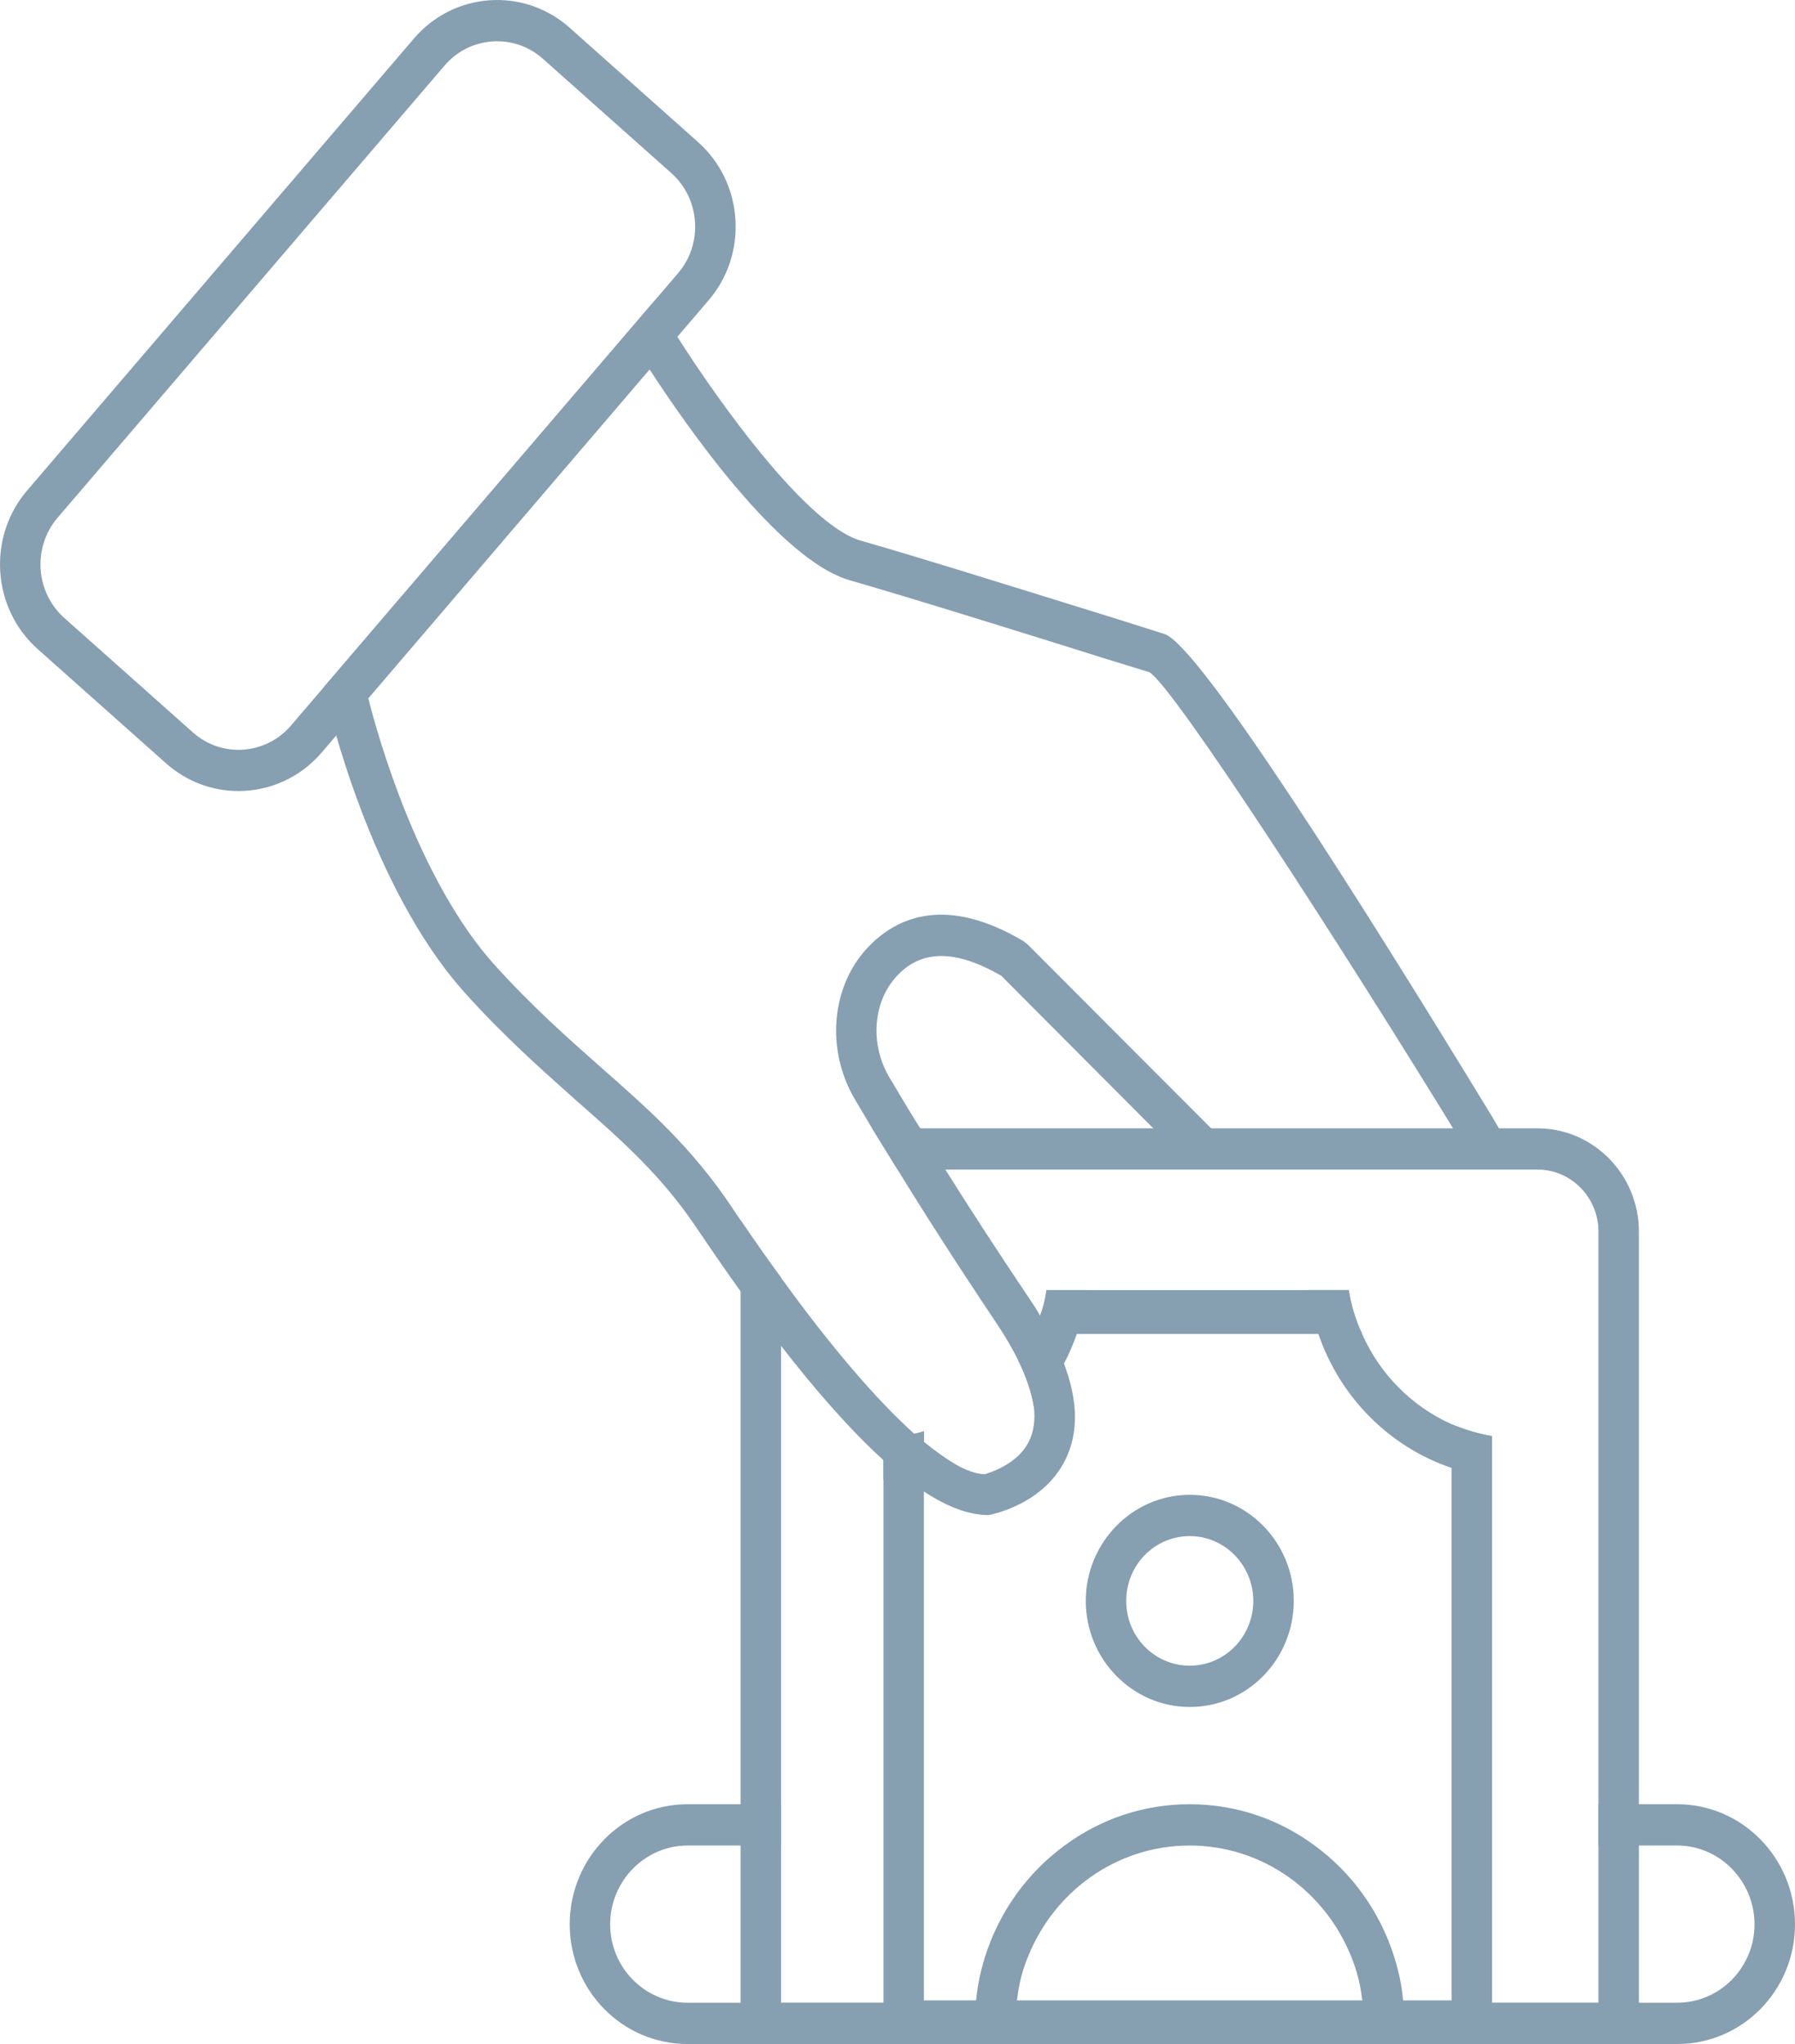 <svg width="36" height="41" viewBox="0 0 36 41" fill="none" xmlns="http://www.w3.org/2000/svg">
<g clip-path="url(#clip0_10_1081)">
<path d="M30.841 22.631H17.491C17.645 22.88 17.815 23.161 18.002 23.459H30.841C31.506 23.459 32.058 24.014 32.058 24.701V40.172H15.665V25.628C15.405 25.272 15.137 24.891 14.861 24.486C14.853 24.56 14.853 24.627 14.853 24.701V41H32.869V24.701C32.869 23.559 31.953 22.632 30.841 22.632V22.631Z" fill="#869FB1"/>
<path d="M28.144 40.169C28.144 40.145 28.144 40.112 28.136 40.087C28.112 39.805 28.047 39.524 27.965 39.259C27.681 38.348 27.113 37.562 26.366 37.016C25.66 36.494 24.8 36.188 23.859 36.188C22.917 36.188 22.057 36.494 21.351 37.016C20.604 37.562 20.036 38.348 19.752 39.259C19.671 39.524 19.606 39.805 19.581 40.087C19.573 40.112 19.573 40.144 19.573 40.169C19.557 40.302 19.549 40.443 19.549 40.583C19.549 40.724 19.557 40.865 19.573 40.997H20.385C20.368 40.864 20.36 40.724 20.36 40.583C20.36 40.443 20.369 40.302 20.385 40.169C20.385 40.145 20.393 40.112 20.401 40.087C20.434 39.797 20.506 39.515 20.612 39.259C21.132 37.943 22.39 37.016 23.859 37.016C25.328 37.016 26.585 37.943 27.105 39.259C27.21 39.515 27.283 39.797 27.316 40.087C27.324 40.112 27.332 40.144 27.332 40.169C27.349 40.302 27.357 40.443 27.357 40.583C27.357 40.724 27.349 40.865 27.332 40.997H28.144C28.16 40.864 28.168 40.724 28.168 40.583C28.168 40.443 28.16 40.302 28.144 40.169Z" fill="#869FB1"/>
<path d="M29.11 28.564C28.315 28.208 27.673 27.562 27.316 26.751C27.186 26.478 27.097 26.18 27.048 25.874H26.237C26.269 26.18 26.334 26.47 26.44 26.751C26.87 28.018 27.86 29.019 29.11 29.442C29.369 29.541 29.637 29.607 29.921 29.632V28.804C29.637 28.754 29.369 28.672 29.11 28.564Z" fill="#869FB1"/>
<path d="M18.529 28.923V28.707C18.465 28.724 18.4 28.749 18.335 28.757C18.132 28.815 17.929 28.84 17.718 28.848V29.676C17.864 29.667 18.002 29.659 18.148 29.643C18.278 29.618 18.408 29.593 18.529 29.56C18.741 29.51 18.951 29.444 19.146 29.361C18.96 29.253 18.757 29.105 18.529 28.922V28.923ZM20.988 25.876C20.964 26.05 20.924 26.224 20.859 26.389C20.826 26.514 20.778 26.638 20.721 26.754C20.64 26.936 20.542 27.118 20.42 27.283C20.591 27.631 20.696 27.954 20.737 28.227C20.972 27.962 21.175 27.672 21.337 27.35C21.443 27.159 21.523 26.96 21.597 26.754C21.702 26.472 21.767 26.182 21.8 25.876H20.988H20.988Z" fill="#869FB1"/>
<path d="M23.862 29.982C22.709 29.982 21.776 30.942 21.776 32.11C21.776 33.277 22.709 34.237 23.862 34.237C25.014 34.237 25.947 33.285 25.947 32.11C25.947 30.934 25.014 29.982 23.862 29.982ZM23.862 33.409C23.156 33.409 22.587 32.83 22.587 32.11C22.587 31.39 23.155 30.81 23.862 30.81C24.568 30.81 25.136 31.398 25.136 32.11C25.136 32.822 24.567 33.409 23.862 33.409Z" fill="#869FB1"/>
<path d="M33.638 36.188H32.056V37.016H33.638C34.49 37.016 35.188 37.728 35.188 38.597C35.188 39.466 34.49 40.169 33.638 40.169H13.788C12.935 40.169 12.237 39.466 12.237 38.597C12.237 37.728 12.935 37.016 13.788 37.016H15.662V36.188H13.788C12.481 36.188 11.426 37.272 11.426 38.596C11.426 39.921 12.481 40.997 13.788 40.997H33.638C34.945 40.997 36 39.921 36 38.596C36 37.272 34.945 36.188 33.638 36.188Z" fill="#869FB1"/>
<path d="M29.112 28.567V40.122H18.529V28.707C18.465 28.724 18.4 28.749 18.335 28.757C18.132 28.815 17.929 28.84 17.718 28.848V41H29.924V28.806C29.64 28.757 29.372 28.674 29.112 28.566V28.567ZM27.051 25.876H20.989C20.965 26.05 20.924 26.224 20.859 26.389C20.826 26.514 20.778 26.638 20.721 26.754H27.319C27.189 26.481 27.1 26.182 27.051 25.876H27.051Z" fill="#869FB1"/>
<path d="M4.782 15.866C4.267 15.866 3.75 15.683 3.331 15.311L0.756 13.019C-0.162 12.201 -0.257 10.775 0.544 9.838L8.304 0.77C9.107 -0.166 10.504 -0.261 11.422 0.554L13.997 2.847C14.442 3.243 14.709 3.792 14.749 4.393C14.789 4.993 14.597 5.574 14.208 6.027L6.449 15.096C6.013 15.605 5.399 15.866 4.782 15.866V15.866ZM1.29 12.395L3.866 14.688C4.446 15.207 5.332 15.143 5.837 14.551L13.597 5.482C13.843 5.196 13.964 4.829 13.938 4.449C13.914 4.069 13.745 3.722 13.463 3.471L10.887 1.178C10.308 0.662 9.423 0.723 8.916 1.315L1.156 10.383C0.649 10.975 0.709 11.877 1.29 12.395V12.395Z" fill="#869FB1"/>
<path d="M30.062 22.631L29.932 22.408C27.31 18.104 24.04 12.922 23.35 12.715L22.328 12.392C20.883 11.945 18.456 11.183 17.263 10.844C16.079 10.504 14.09 7.591 13.425 6.498L13.133 6.026L6.494 13.782L6.543 13.989C6.575 14.138 7.411 17.789 9.326 19.916C10.122 20.802 10.877 21.464 11.542 22.06C12.476 22.88 13.279 23.583 14.009 24.684C14.277 25.081 14.561 25.495 14.853 25.901C15.113 26.265 15.389 26.637 15.665 26.994C16.338 27.863 17.044 28.674 17.718 29.287C17.864 29.411 18.002 29.527 18.148 29.643C18.278 29.742 18.4 29.833 18.53 29.916C18.984 30.214 19.422 30.388 19.82 30.388H19.828C19.869 30.38 20.997 30.172 21.411 29.18C21.63 28.666 21.606 28.054 21.338 27.35C21.273 27.16 21.184 26.961 21.07 26.754C21.005 26.63 20.94 26.514 20.859 26.39C20.802 26.282 20.737 26.183 20.664 26.075C20.006 25.098 19.438 24.221 18.96 23.459C18.781 23.162 18.611 22.888 18.456 22.632C18.213 22.243 18.01 21.903 17.84 21.614C17.434 20.935 17.507 20.057 18.018 19.544C18.513 19.04 19.187 19.056 20.079 19.569L23.131 22.632L23.545 23.045H30.313L30.062 22.632V22.631ZM20.615 18.948L20.534 18.882C18.968 17.946 17.994 18.41 17.45 18.956C16.671 19.734 16.549 21.034 17.142 22.044C17.247 22.218 17.361 22.416 17.491 22.631C17.645 22.88 17.815 23.161 18.002 23.459C18.529 24.32 19.203 25.371 19.99 26.547C20.161 26.803 20.307 27.052 20.421 27.284C20.591 27.631 20.696 27.954 20.737 28.228C20.761 28.467 20.737 28.674 20.664 28.848C20.437 29.403 19.755 29.56 19.755 29.568C19.584 29.568 19.382 29.494 19.146 29.361C18.96 29.254 18.757 29.105 18.529 28.923C18.465 28.865 18.4 28.815 18.335 28.757C17.58 28.078 16.663 27.011 15.665 25.628C15.405 25.272 15.137 24.891 14.861 24.486C14.805 24.403 14.739 24.312 14.683 24.221C13.888 23.029 13.011 22.251 12.078 21.431C11.396 20.827 10.69 20.206 9.919 19.354C8.393 17.657 7.581 14.784 7.387 14.006L13.027 7.409C13.765 8.543 15.632 11.233 17.044 11.639C18.229 11.979 20.647 12.732 22.092 13.187L23.058 13.485C23.569 13.824 26.829 18.851 29.337 22.948L24.54 22.882L20.615 18.948H20.615Z" fill="#869FB1"/>
</g>
<defs>
<clipPath id="clip0_10_1081">
<rect width="36" height="41" fill="white"/>
</clipPath>
</defs>
</svg>
